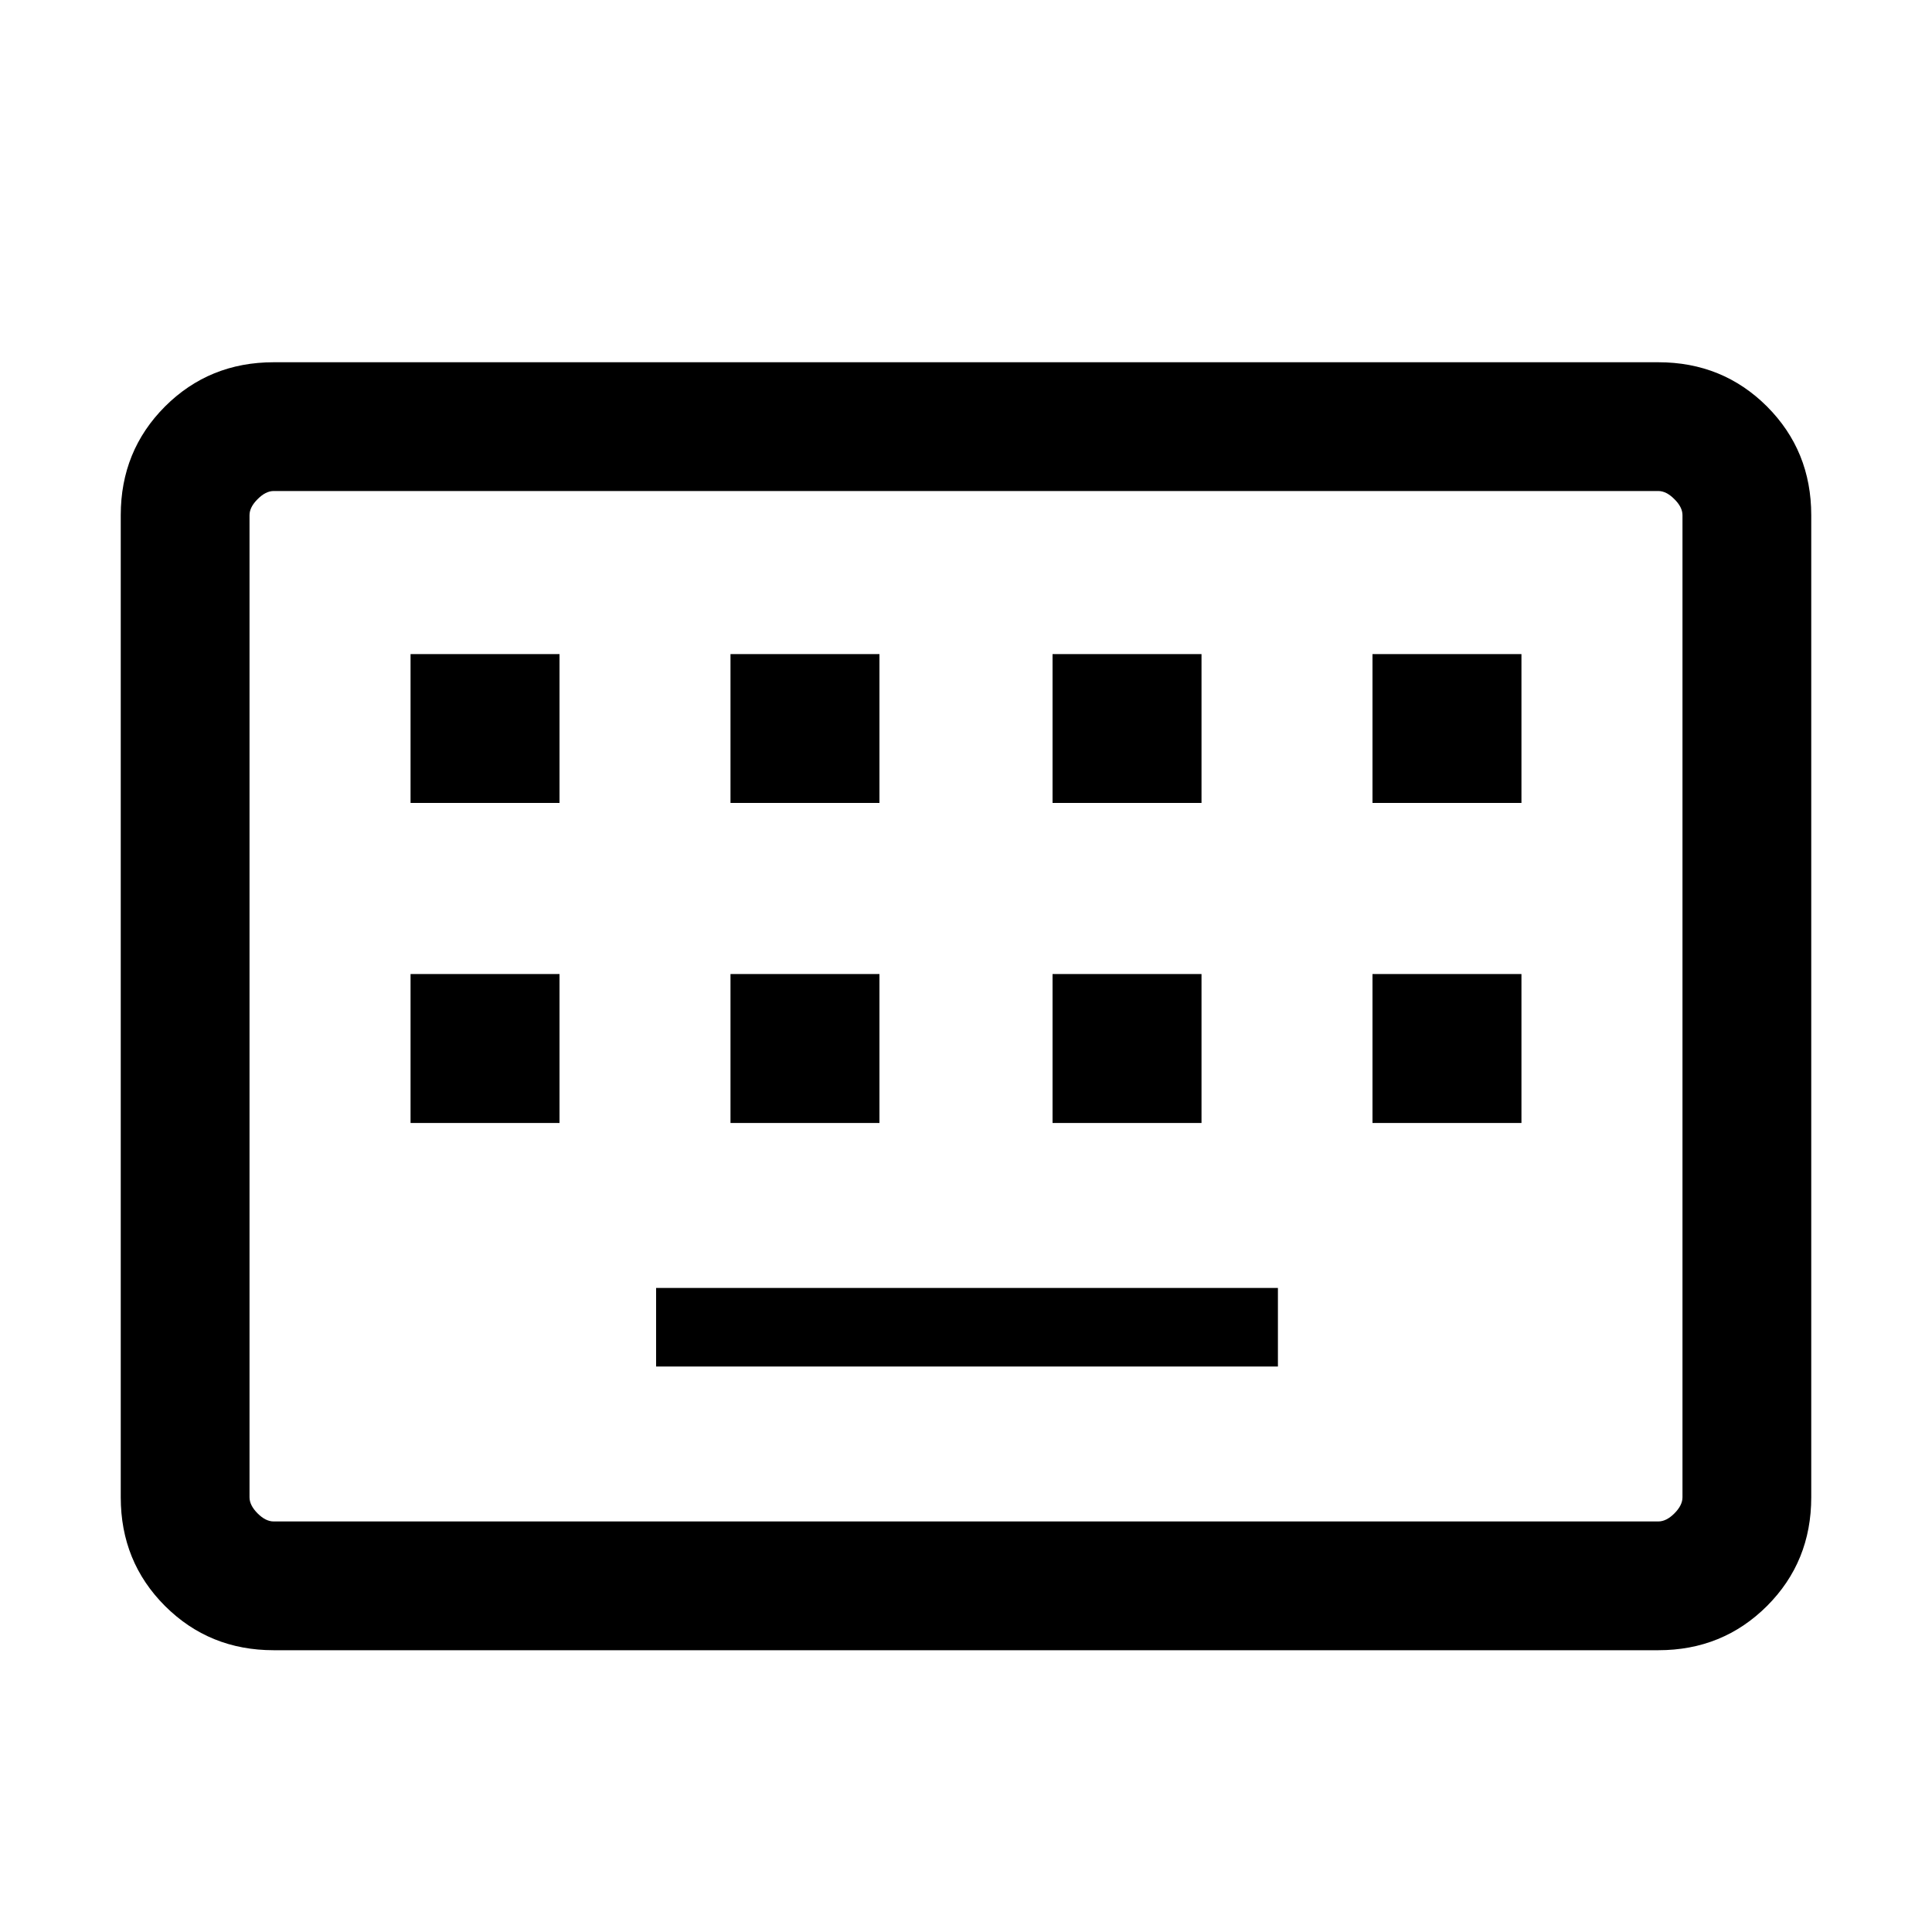 <svg xmlns="http://www.w3.org/2000/svg" height="20" width="20"><path d="M2.833 17.083Q2.167 17.083 1.708 16.625Q1.25 16.167 1.25 15.5V5.333Q1.25 4.667 1.708 4.208Q2.167 3.75 2.833 3.75H17.167Q17.833 3.75 18.292 4.208Q18.75 4.667 18.75 5.333V15.5Q18.75 16.167 18.292 16.625Q17.833 17.083 17.167 17.083ZM2.833 15.75H17.167Q17.25 15.75 17.333 15.667Q17.417 15.583 17.417 15.5V5.333Q17.417 5.25 17.333 5.167Q17.25 5.083 17.167 5.083H2.833Q2.75 5.083 2.667 5.167Q2.583 5.25 2.583 5.333V15.5Q2.583 15.583 2.667 15.667Q2.75 15.75 2.833 15.75ZM7.562 8.312H9.104V6.771H7.562ZM4.25 8.312H5.792V6.771H4.25ZM6.792 14.146H13.229V13.333H6.792ZM10.896 8.312H12.438V6.771H10.896ZM7.562 11.625H9.104V10.083H7.562ZM4.25 11.625H5.792V10.083H4.25ZM10.896 11.625H12.438V10.083H10.896ZM14.208 8.312H15.75V6.771H14.208ZM14.208 11.625H15.75V10.083H14.208ZM2.583 15.75Q2.583 15.75 2.583 15.667Q2.583 15.583 2.583 15.5V5.333Q2.583 5.25 2.583 5.167Q2.583 5.083 2.583 5.083Q2.583 5.083 2.583 5.167Q2.583 5.25 2.583 5.333V15.5Q2.583 15.583 2.583 15.667Q2.583 15.75 2.583 15.75Z"/></svg>